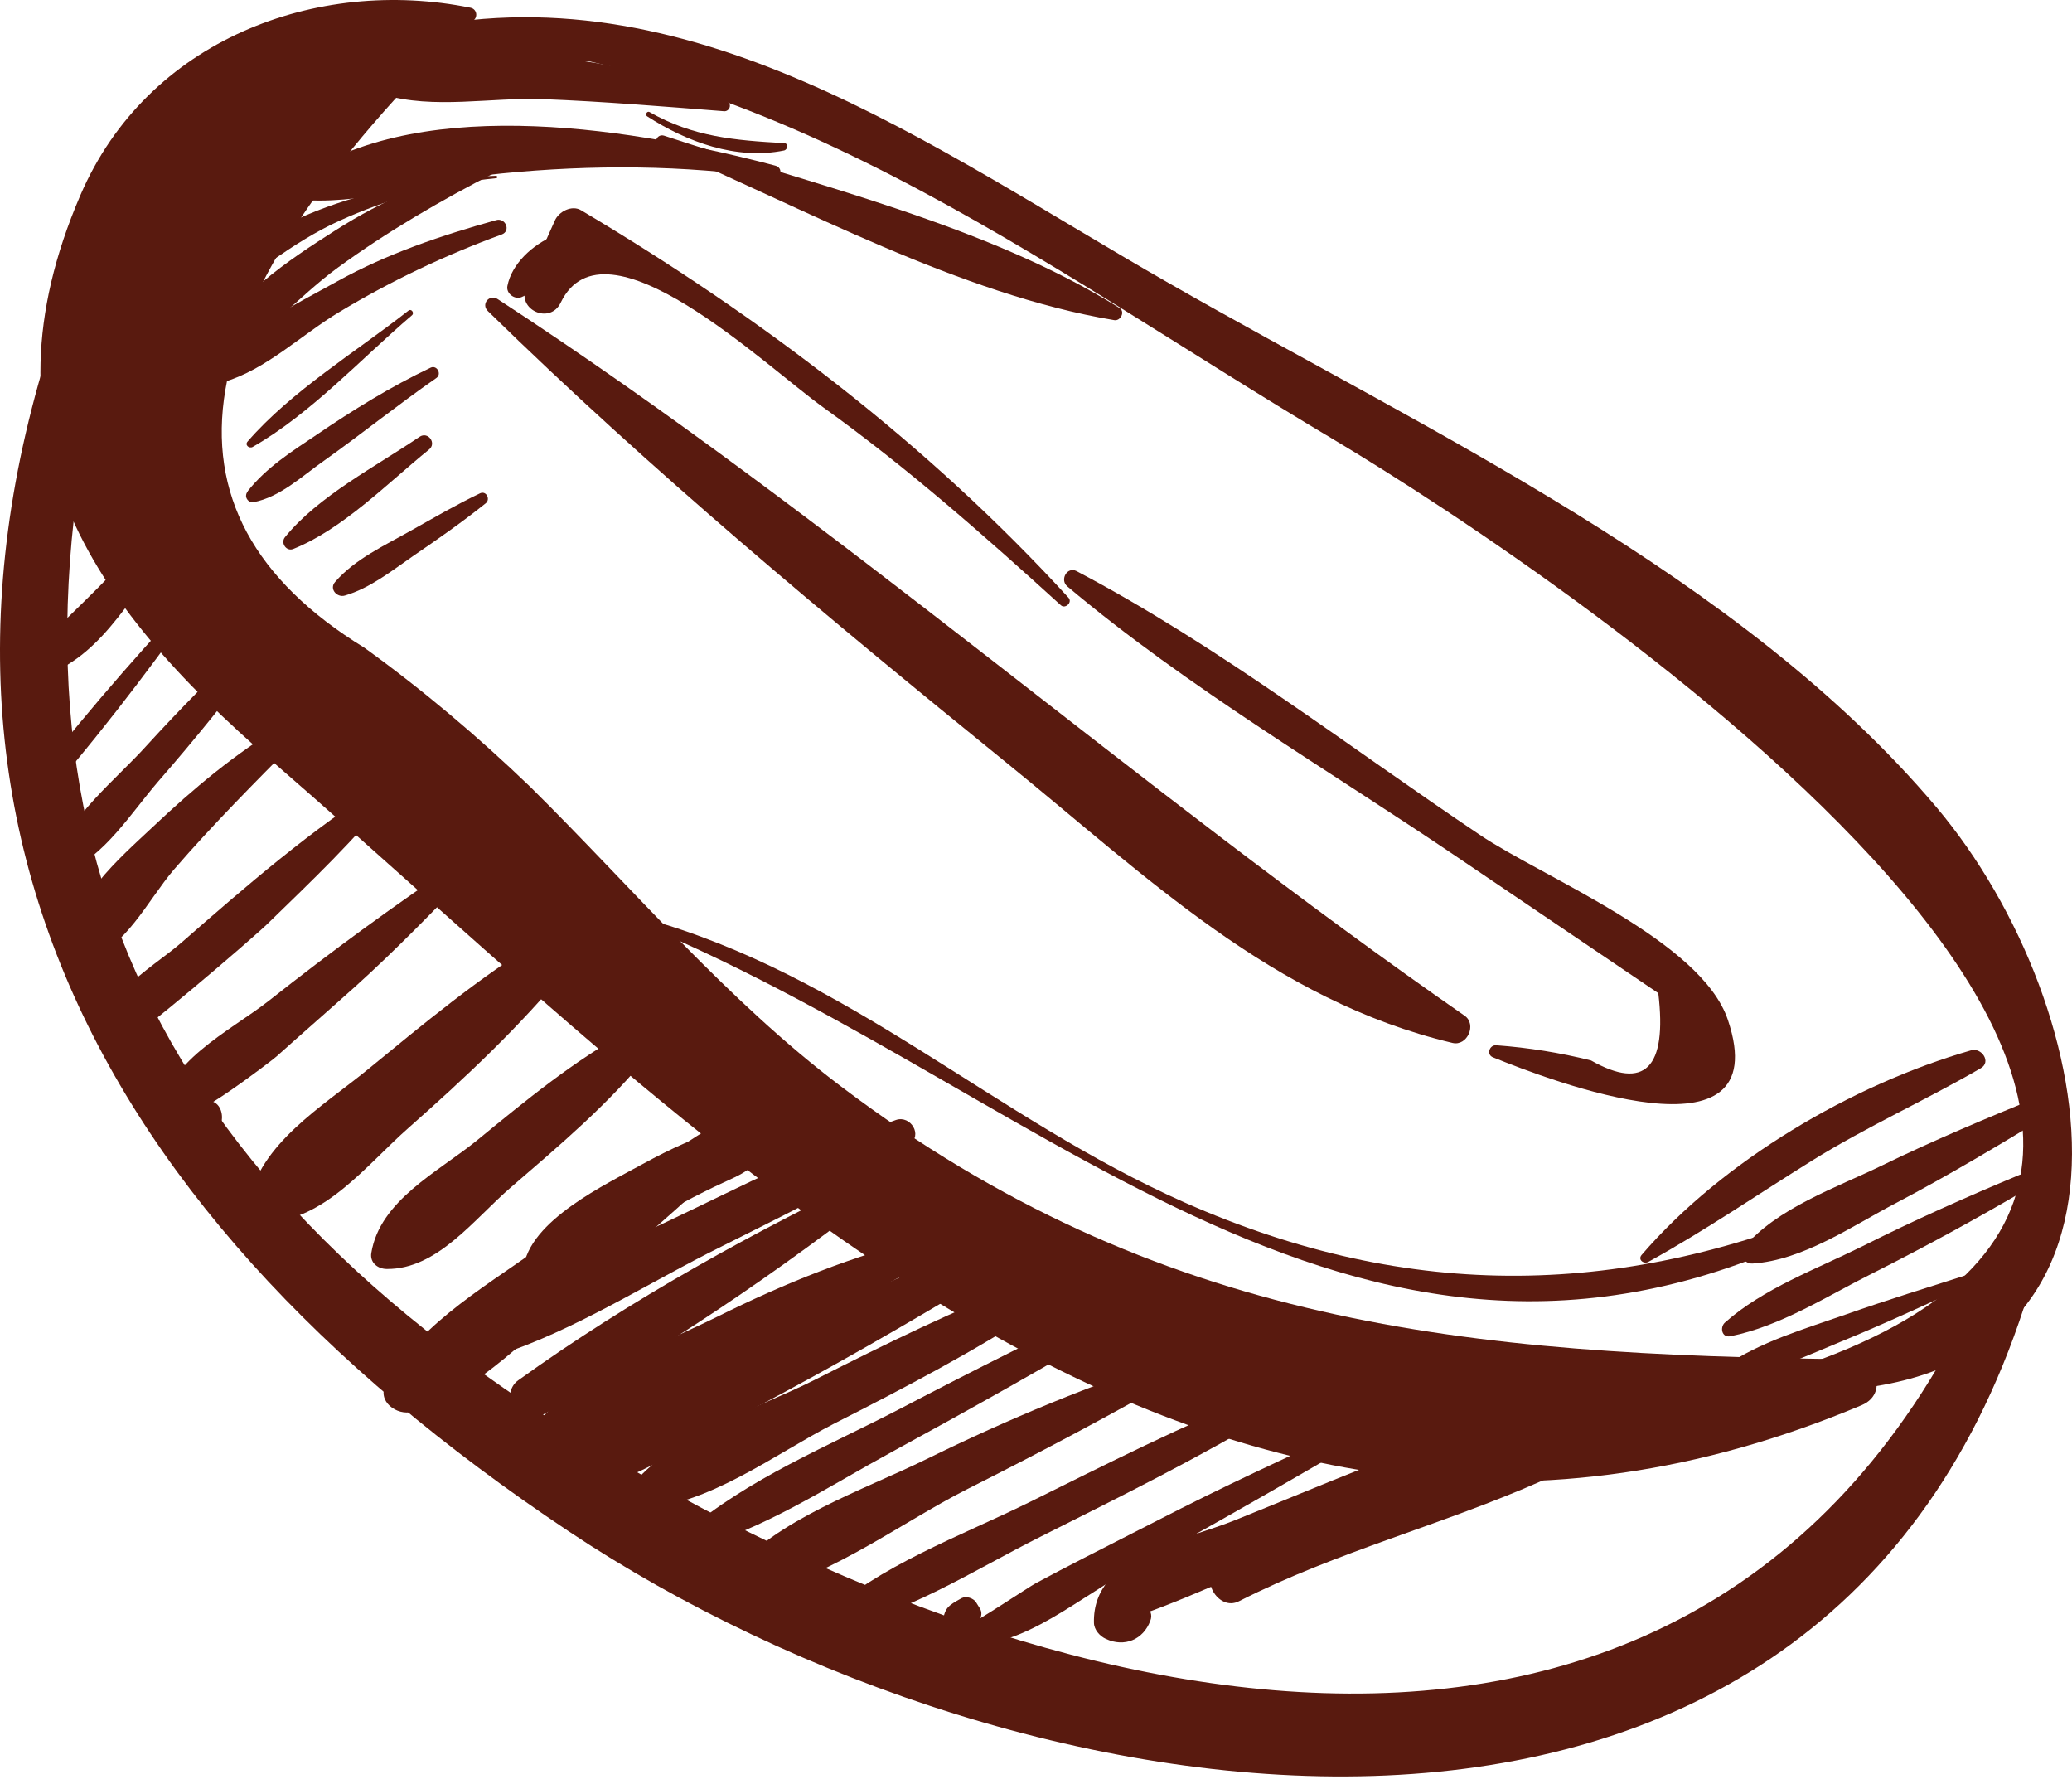 <svg width="151" height="130" viewBox="0 0 151 130" fill="none" xmlns="http://www.w3.org/2000/svg">
<path d="M34.287 0.563C23.09 -1.705 10.732 2.887 5.857 14.225C-1.711 31.799 6.367 43.817 19.802 55.438C52.314 83.613 87.773 122.53 135.676 102.377C137.604 101.555 136.753 99.061 134.854 99.033C106.906 98.721 84.4 96.623 61.299 79.163C52.994 72.899 46.022 64.622 38.652 57.337C34.854 53.681 30.829 50.279 26.549 47.19C10.477 37.326 13.056 22.133 34.258 1.583C34.854 1.498 34.854 0.676 34.287 0.563Z" fill="#591A0F"/>
<path d="M29.61 2.915C55.29 3.17 75.868 19.355 97.099 31.969C113.907 41.974 177.258 84.435 130.63 99.769C129.893 100.025 129.978 101.329 130.8 101.357C158.493 102.009 153.363 73.324 141.118 58.811C126.832 41.889 103.986 31.402 85.137 20.602C67.96 10.795 50.131 -2.527 29.524 2.263C29.156 2.377 29.213 2.915 29.61 2.915Z" fill="#591A0F"/>
<path d="M7.586 14.792C-10.668 55.835 5.347 87.496 41.43 111.561C74.309 133.472 132.133 142.57 147.524 95.178C148.204 93.052 145.257 91.635 144.293 93.732C123.374 138.829 72.581 124.486 39.786 103.199C6.367 81.487 -2.051 53.709 10.307 16.011C10.902 14.225 8.38 13.006 7.586 14.792Z" fill="#591A0F"/>
<path d="M10.987 38.176C8.861 41.606 5.573 44.157 2.909 47.077C2.172 47.899 3.164 49.344 4.184 48.834C6.225 47.842 7.728 46.141 9.088 44.355C10.534 42.456 10.931 40.614 11.526 38.403C11.582 38.148 11.129 37.95 10.987 38.176Z" fill="#591A0F"/>
<path d="M15.352 41.946C10.987 46.595 6.707 51.385 2.795 56.43C2.229 57.167 3.306 58.074 3.929 57.366C8.096 52.519 11.922 47.388 15.607 42.145C15.721 41.974 15.494 41.804 15.352 41.946Z" fill="#591A0F"/>
<path d="M18.328 46.623C15.664 49.061 13.141 51.64 10.704 54.304C8.408 56.855 5.035 59.435 3.986 62.751C3.844 63.233 4.241 63.857 4.78 63.602C7.671 62.298 9.485 59.322 11.526 56.941C14.19 53.879 16.741 50.761 19.122 47.473C19.519 46.963 18.867 46.169 18.328 46.623Z" fill="#591A0F"/>
<path d="M20.653 52.802C17.138 54.9 14.105 57.451 11.157 60.228C8.719 62.525 4.978 65.699 5.063 69.27C5.091 69.866 5.715 70.121 6.197 69.979C9.145 69.1 10.732 65.642 12.659 63.375C15.522 60.059 18.583 56.997 21.673 53.879C22.297 53.256 21.333 52.405 20.653 52.802Z" fill="#591A0F"/>
<path d="M28.023 57.082C22.722 60.399 17.932 64.565 13.226 68.675C11.129 70.518 6.027 73.296 7.614 76.725C7.898 77.349 8.408 77.632 9.088 77.632C10.279 77.604 10.817 76.924 11.101 75.847C11.242 75.365 10.789 74.911 10.335 74.826C10.222 74.798 10.108 74.769 9.995 74.769C9.457 74.656 9.088 75.223 9.258 75.705C9.4 76.073 18.527 68.278 19.576 67.23C22.722 64.168 25.868 61.192 28.589 57.763C28.958 57.309 28.448 56.799 28.023 57.082Z" fill="#591A0F"/>
<path d="M33.663 62.666C28.816 65.897 24.167 69.299 19.576 72.927C16.798 75.109 11.837 77.462 11.724 81.374C11.696 82.111 11.951 83.046 12.773 83.273C14.247 83.726 15.494 83.443 16.089 81.912C16.316 81.317 16.117 80.438 15.437 80.24C15.324 80.212 15.21 80.183 15.097 80.127C14.473 79.928 13.907 80.212 13.765 80.864C13.481 82.111 19.831 77.264 20.142 76.98C22.07 75.251 24.026 73.551 25.953 71.822C28.901 69.157 31.65 66.323 34.4 63.46C34.882 63.006 34.173 62.354 33.663 62.666Z" fill="#591A0F"/>
<path d="M39.445 68.449C34.91 71.226 30.857 74.599 26.775 77.944C23.516 80.609 18.895 83.33 18.102 87.695C17.96 88.488 18.669 89.084 19.406 89.055C23.714 88.885 26.718 84.86 29.78 82.168C33.861 78.568 37.915 74.769 41.373 70.546C42.478 69.214 40.778 67.627 39.445 68.449Z" fill="#591A0F"/>
<path d="M45.851 75.081C41.798 77.292 38.283 80.212 34.74 83.103C31.906 85.399 27.682 87.468 27.059 91.294C26.945 92.003 27.541 92.457 28.192 92.457C31.877 92.485 34.57 88.8 37.206 86.532C40.778 83.443 44.406 80.41 47.382 76.697C48.232 75.62 46.9 74.486 45.851 75.081Z" fill="#591A0F"/>
<path d="M54.327 80.608C49.338 83.5 44.689 86.873 40.097 90.331C35.959 93.42 30.687 96.226 28.136 100.818C27.427 102.094 28.93 103.171 30.063 102.859C34.882 101.47 38.822 96.992 42.62 93.817C47.127 90.047 51.577 86.249 55.602 81.969C56.367 81.147 55.177 80.127 54.327 80.608Z" fill="#591A0F"/>
<path d="M47.155 8.471C50.046 10.342 53.675 11.674 57.133 10.965C57.416 10.909 57.473 10.427 57.133 10.427C53.561 10.228 50.5 9.973 47.325 8.159C47.155 8.074 46.985 8.358 47.155 8.471Z" fill="#591A0F"/>
<path d="M56.509 12.071C46.645 9.463 31.112 6.77 21.956 12.836C21.276 13.29 21.531 14.565 22.382 14.593C27.115 14.82 31.82 13.091 36.554 12.638C43.13 11.986 49.819 12.014 56.367 12.978C56.962 13.034 57.076 12.213 56.509 12.071Z" fill="#591A0F"/>
<path d="M52.966 7.394C48.799 5.636 44.548 4.559 40.069 4.163C36.299 3.822 31.367 3.227 27.966 4.985C27.286 5.353 26.945 6.6 27.909 6.884C31.594 7.989 35.761 7.082 39.587 7.224C43.981 7.394 48.374 7.762 52.739 8.102C53.164 8.159 53.391 7.564 52.966 7.394Z" fill="#591A0F"/>
<path d="M49.366 3.142C42.762 2.292 34.088 1.271 27.937 4.446C27.399 4.729 27.314 5.721 28.079 5.778C31.225 5.977 34.343 5.211 37.49 4.871C41.373 4.446 45.256 4.219 49.196 4.361C49.961 4.389 50.16 3.256 49.366 3.142Z" fill="#591A0F"/>
<path d="M48.062 10.653C58.493 15.132 69.973 21.453 81.197 23.324C81.651 23.409 82.019 22.728 81.594 22.445C71.928 16.379 59.202 13.46 48.402 9.888C47.892 9.718 47.552 10.427 48.062 10.653Z" fill="#591A0F"/>
<path d="M35.562 22.672C47.438 34.293 60.392 45.064 73.289 55.523C83.606 63.885 92.733 72.87 105.857 75.988C106.934 76.243 107.643 74.628 106.736 74.004C82.728 57.337 60.789 37.779 36.27 21.793C35.675 21.396 35.023 22.162 35.562 22.672Z" fill="#591A0F"/>
<path d="M108.805 77.037C112.943 78.709 129.553 85.115 125.925 74.316C123.998 68.534 112.462 63.942 107.841 60.824C98.176 54.333 88.737 47.02 78.448 41.606C77.767 41.266 77.229 42.23 77.767 42.711C86.583 50.138 96.872 56.118 106.396 62.581C111.214 65.841 116.033 69.1 120.852 72.36C121.504 77.831 119.86 79.475 115.948 77.264C113.68 76.697 111.384 76.328 109.06 76.158C108.55 76.102 108.295 76.839 108.805 77.037Z" fill="#591A0F"/>
<path d="M77.881 43.562C67.592 32.309 55.432 23.097 42.365 15.33C41.685 14.905 40.721 15.415 40.437 16.067C39.7 17.683 39.02 19.299 38.34 20.943C37.66 22.587 40.097 23.664 40.863 22.048C44.066 15.415 55.715 26.612 60.024 29.701C66.146 34.095 71.73 39.027 77.314 44.1C77.626 44.384 78.164 43.902 77.881 43.562Z" fill="#591A0F"/>
<path d="M45.369 17.711C42.903 15.16 37.603 17.655 36.979 20.829C36.866 21.368 37.489 21.85 38 21.651C40.097 20.773 41.826 16.946 44.576 18.703C45.256 19.128 45.936 18.306 45.369 17.711Z" fill="#591A0F"/>
<path d="M56.764 82.196C55.092 82.338 54.015 81.997 52.257 82.451C50.103 83.046 48.091 84.123 46.163 85.172C43.47 86.646 37.773 89.48 38.142 93.137C38.17 93.59 38.538 93.959 38.992 94.016C42.053 94.412 45.143 90.501 47.609 88.913C49.48 87.695 51.52 86.703 53.561 85.767C54.95 85.115 55.829 84.067 57.076 83.443C57.728 83.131 57.529 82.139 56.764 82.196Z" fill="#591A0F"/>
<path d="M65.296 81.6C59.542 83.585 54.071 86.419 48.572 89.027C43.64 91.351 38.113 93.364 33.72 96.652C32.359 97.672 33.55 99.543 35.052 99.118C40.806 97.53 46.305 94.016 51.633 91.294C56.566 88.8 61.639 86.419 66.259 83.386C67.28 82.734 66.373 81.232 65.296 81.6Z" fill="#591A0F"/>
<path d="M64.219 85.314C55.177 89.594 45.88 94.724 37.773 100.563C36.384 101.555 37.66 104.078 39.218 103.256C48.119 98.579 56.877 92.57 64.785 86.362C65.267 85.937 64.842 85.002 64.219 85.314Z" fill="#591A0F"/>
<path d="M67.563 90.161C62.206 91.465 57.161 93.505 52.257 95.943C47.637 98.211 41.061 100.648 38.056 104.957C37.603 105.609 38 106.657 38.907 106.516C44.009 105.694 48.969 101.527 53.504 99.203C58.38 96.68 63.34 94.356 68.13 91.635C68.811 91.238 68.357 89.962 67.563 90.161Z" fill="#591A0F"/>
<path d="M70.256 91.068C64.615 93.449 59.088 95.886 53.589 98.551C48.913 100.847 42.166 102.973 38.964 107.224C38.34 108.046 38.992 109.038 39.927 109.01C45.114 108.925 50.613 104.9 55.12 102.519C60.676 99.6 66.061 96.482 71.447 93.25C72.694 92.542 71.56 90.529 70.256 91.068Z" fill="#591A0F"/>
<path d="M74.961 93.392C69.632 95.404 64.53 97.927 59.485 100.478C55.148 102.689 48.912 104.503 45.88 108.443C45.369 109.095 45.908 109.917 46.673 109.889C51.52 109.747 56.509 105.92 60.761 103.738C65.948 101.102 71.106 98.409 75.982 95.206C76.974 94.554 76.067 92.995 74.961 93.392Z" fill="#591A0F"/>
<path d="M81.764 94.582C76.35 97.133 71.022 99.798 65.721 102.576C60.449 105.325 54.411 107.763 49.933 111.674C49.366 112.185 49.82 113.007 50.557 112.808C55.63 111.448 60.336 108.33 64.956 105.807C70.88 102.576 76.719 99.316 82.501 95.83C83.153 95.404 82.501 94.214 81.764 94.582Z" fill="#591A0F"/>
<path d="M85.988 98.806C79.582 100.847 73.573 103.341 67.507 106.317C62.887 108.585 56.566 110.682 53.221 114.707C52.711 115.331 53.221 116.323 54.043 116.209C59.656 115.529 65.438 111.051 70.483 108.5C75.954 105.75 81.283 102.916 86.583 99.883C87.263 99.543 86.64 98.607 85.988 98.806Z" fill="#591A0F"/>
<path d="M92.138 101.47C86.243 103.823 80.602 106.686 74.933 109.492C69.916 111.958 64.133 114.027 59.967 117.825C59.627 118.137 59.768 118.846 60.335 118.761C65.862 117.74 70.908 114.424 75.897 111.929C81.651 109.038 87.405 106.204 92.932 102.859C93.669 102.377 92.96 101.158 92.138 101.47Z" fill="#591A0F"/>
<path d="M100.33 103.114C95.568 105.382 90.749 107.536 86.044 109.917C83.691 111.107 81.339 112.326 78.986 113.517C77.824 114.112 76.633 114.736 75.471 115.359C74.99 115.614 70.965 118.307 70.766 118.25C71.361 118.364 71.701 117.655 71.418 117.202C71.333 117.06 71.248 116.918 71.135 116.748C70.936 116.436 70.426 116.266 70.086 116.436C69.066 117.003 68.81 117.145 68.697 118.335C68.64 118.817 68.867 119.413 69.377 119.583C73.572 120.83 78.278 116.635 81.877 114.679C88.255 111.221 94.519 107.593 100.783 103.936C101.237 103.681 100.812 102.887 100.33 103.114Z" fill="#591A0F"/>
<path d="M109.372 103.341C102.796 105.41 96.39 108.188 89.984 110.767C86.299 112.27 79.61 113.29 79.723 118.222C79.723 118.732 80.148 119.214 80.602 119.412C81.934 120.036 83.323 119.469 83.833 118.08C84.003 117.655 83.833 117.23 83.436 117.031C83.295 116.975 83.153 116.89 83.011 116.833C82.388 116.521 81.934 117.287 82.218 117.797C82.643 118.534 107.955 106.799 110.251 105.609C111.611 104.928 110.874 102.859 109.372 103.341Z" fill="#591A0F"/>
<path d="M107.444 104.702C101.039 107.253 94.831 110.597 88.822 113.97C87.291 114.821 88.737 117.457 90.296 116.663C97.439 113.035 105.12 111.108 112.405 107.876C113.255 107.508 112.943 106.289 112.036 106.317C104.156 106.629 96.135 110.314 89.19 113.772C89.672 114.679 90.154 115.586 90.664 116.465C96.588 113.205 102.598 109.747 108.011 105.722C108.55 105.325 108.068 104.446 107.444 104.702Z" fill="#591A0F"/>
<path d="M36.157 12.808C29.015 13.034 19.406 15.217 14.7 21.141C14.304 21.623 14.899 22.162 15.409 21.878C18.584 20.064 21.248 17.683 24.65 16.124C28.306 14.452 32.189 13.375 36.186 12.978C36.271 12.949 36.243 12.808 36.157 12.808Z" fill="#591A0F"/>
<path d="M35.874 11.957C31.679 13.006 28.023 14.48 24.366 16.833C21.106 18.902 16.713 21.793 15.182 25.478C14.984 25.931 15.466 26.527 15.948 26.3C19.151 24.713 21.702 21.623 24.621 19.497C28.192 16.889 32.189 14.565 36.129 12.553C36.469 12.354 36.271 11.872 35.874 11.957Z" fill="#591A0F"/>
<path d="M36.157 16.039C32.189 17.145 28.221 18.477 24.593 20.489C21.503 22.218 17.506 24.032 15.749 27.264C15.551 27.632 15.976 27.944 16.316 27.831C19.406 26.923 21.985 24.372 24.735 22.728C28.504 20.461 32.444 18.59 36.554 17.088C37.263 16.833 36.838 15.841 36.157 16.039Z" fill="#591A0F"/>
<path d="M29.752 22.643C25.925 25.648 21.248 28.482 18.045 32.167C17.818 32.422 18.159 32.706 18.414 32.564C22.637 30.155 26.322 26.13 30.007 22.983C30.233 22.813 29.978 22.445 29.752 22.643Z" fill="#591A0F"/>
<path d="M31.395 26.782C28.476 28.171 25.726 29.871 23.062 31.685C21.248 32.904 19.405 34.066 18.045 35.795C18.328 35.88 18.612 35.965 18.924 36.05C18.867 35.427 17.903 35.54 17.931 36.164C17.96 36.419 18.215 36.646 18.47 36.589C20.426 36.221 22.041 34.662 23.629 33.556C26.378 31.6 29.014 29.474 31.792 27.547C32.217 27.264 31.849 26.583 31.395 26.782Z" fill="#591A0F"/>
<path d="M30.573 31.827C27.399 33.981 23.204 36.136 20.766 39.14C20.426 39.565 20.88 40.217 21.39 39.99C24.989 38.545 28.277 35.172 31.254 32.763C31.849 32.309 31.197 31.402 30.573 31.827Z" fill="#591A0F"/>
<path d="M34.995 35.937C33.266 36.759 31.622 37.723 29.95 38.658C28.051 39.735 25.868 40.727 24.422 42.4C23.969 42.91 24.564 43.562 25.131 43.392C26.974 42.853 28.561 41.578 30.12 40.501C31.906 39.282 33.691 38.035 35.392 36.674C35.761 36.391 35.449 35.739 34.995 35.937Z" fill="#591A0F"/>
<path d="M143.641 76.527C134.967 79.021 125.529 84.577 119.633 91.436C119.349 91.776 119.775 92.117 120.115 91.946C124.225 89.679 128.108 87.014 132.076 84.548C136.044 82.082 140.296 80.183 144.349 77.831C145.143 77.377 144.406 76.3 143.641 76.527Z" fill="#591A0F"/>
<path d="M148.686 79.871C144.803 81.459 140.92 83.074 137.15 84.917C133.834 86.532 129.497 88.006 127.088 90.898C126.662 91.408 127.116 92.088 127.711 92.06C131.396 91.833 134.996 89.31 138.199 87.638C142.025 85.626 145.71 83.415 149.395 81.175C150.104 80.722 149.452 79.56 148.686 79.871Z" fill="#591A0F"/>
<path d="M147.184 85.597C143.301 87.213 139.474 88.913 135.704 90.813C132.388 92.457 128.505 93.874 125.699 96.368C125.33 96.708 125.472 97.474 126.096 97.36C129.78 96.623 133.125 94.441 136.47 92.768C140.296 90.841 144.038 88.8 147.751 86.618C148.29 86.249 147.779 85.342 147.184 85.597Z" fill="#591A0F"/>
<path d="M143.556 92.825C140.523 93.789 137.49 94.724 134.514 95.773C131.509 96.822 128.278 97.757 125.642 99.571C125.217 99.855 125.5 100.563 126.01 100.506C128.873 100.11 131.509 98.834 134.145 97.757C137.405 96.425 140.608 94.923 143.811 93.477C144.208 93.279 143.981 92.712 143.556 92.825Z" fill="#591A0F"/>
<path d="M135.024 87.468C118.499 94.611 102.796 94.894 86.328 87.61C72.495 81.487 61.838 71.028 46.985 66.918C46.702 66.833 46.588 67.286 46.843 67.4C77.456 80.155 100.812 107.394 135.392 88.12C135.733 87.921 135.392 87.298 135.024 87.468Z" fill="#591A0F"/>
</svg>
